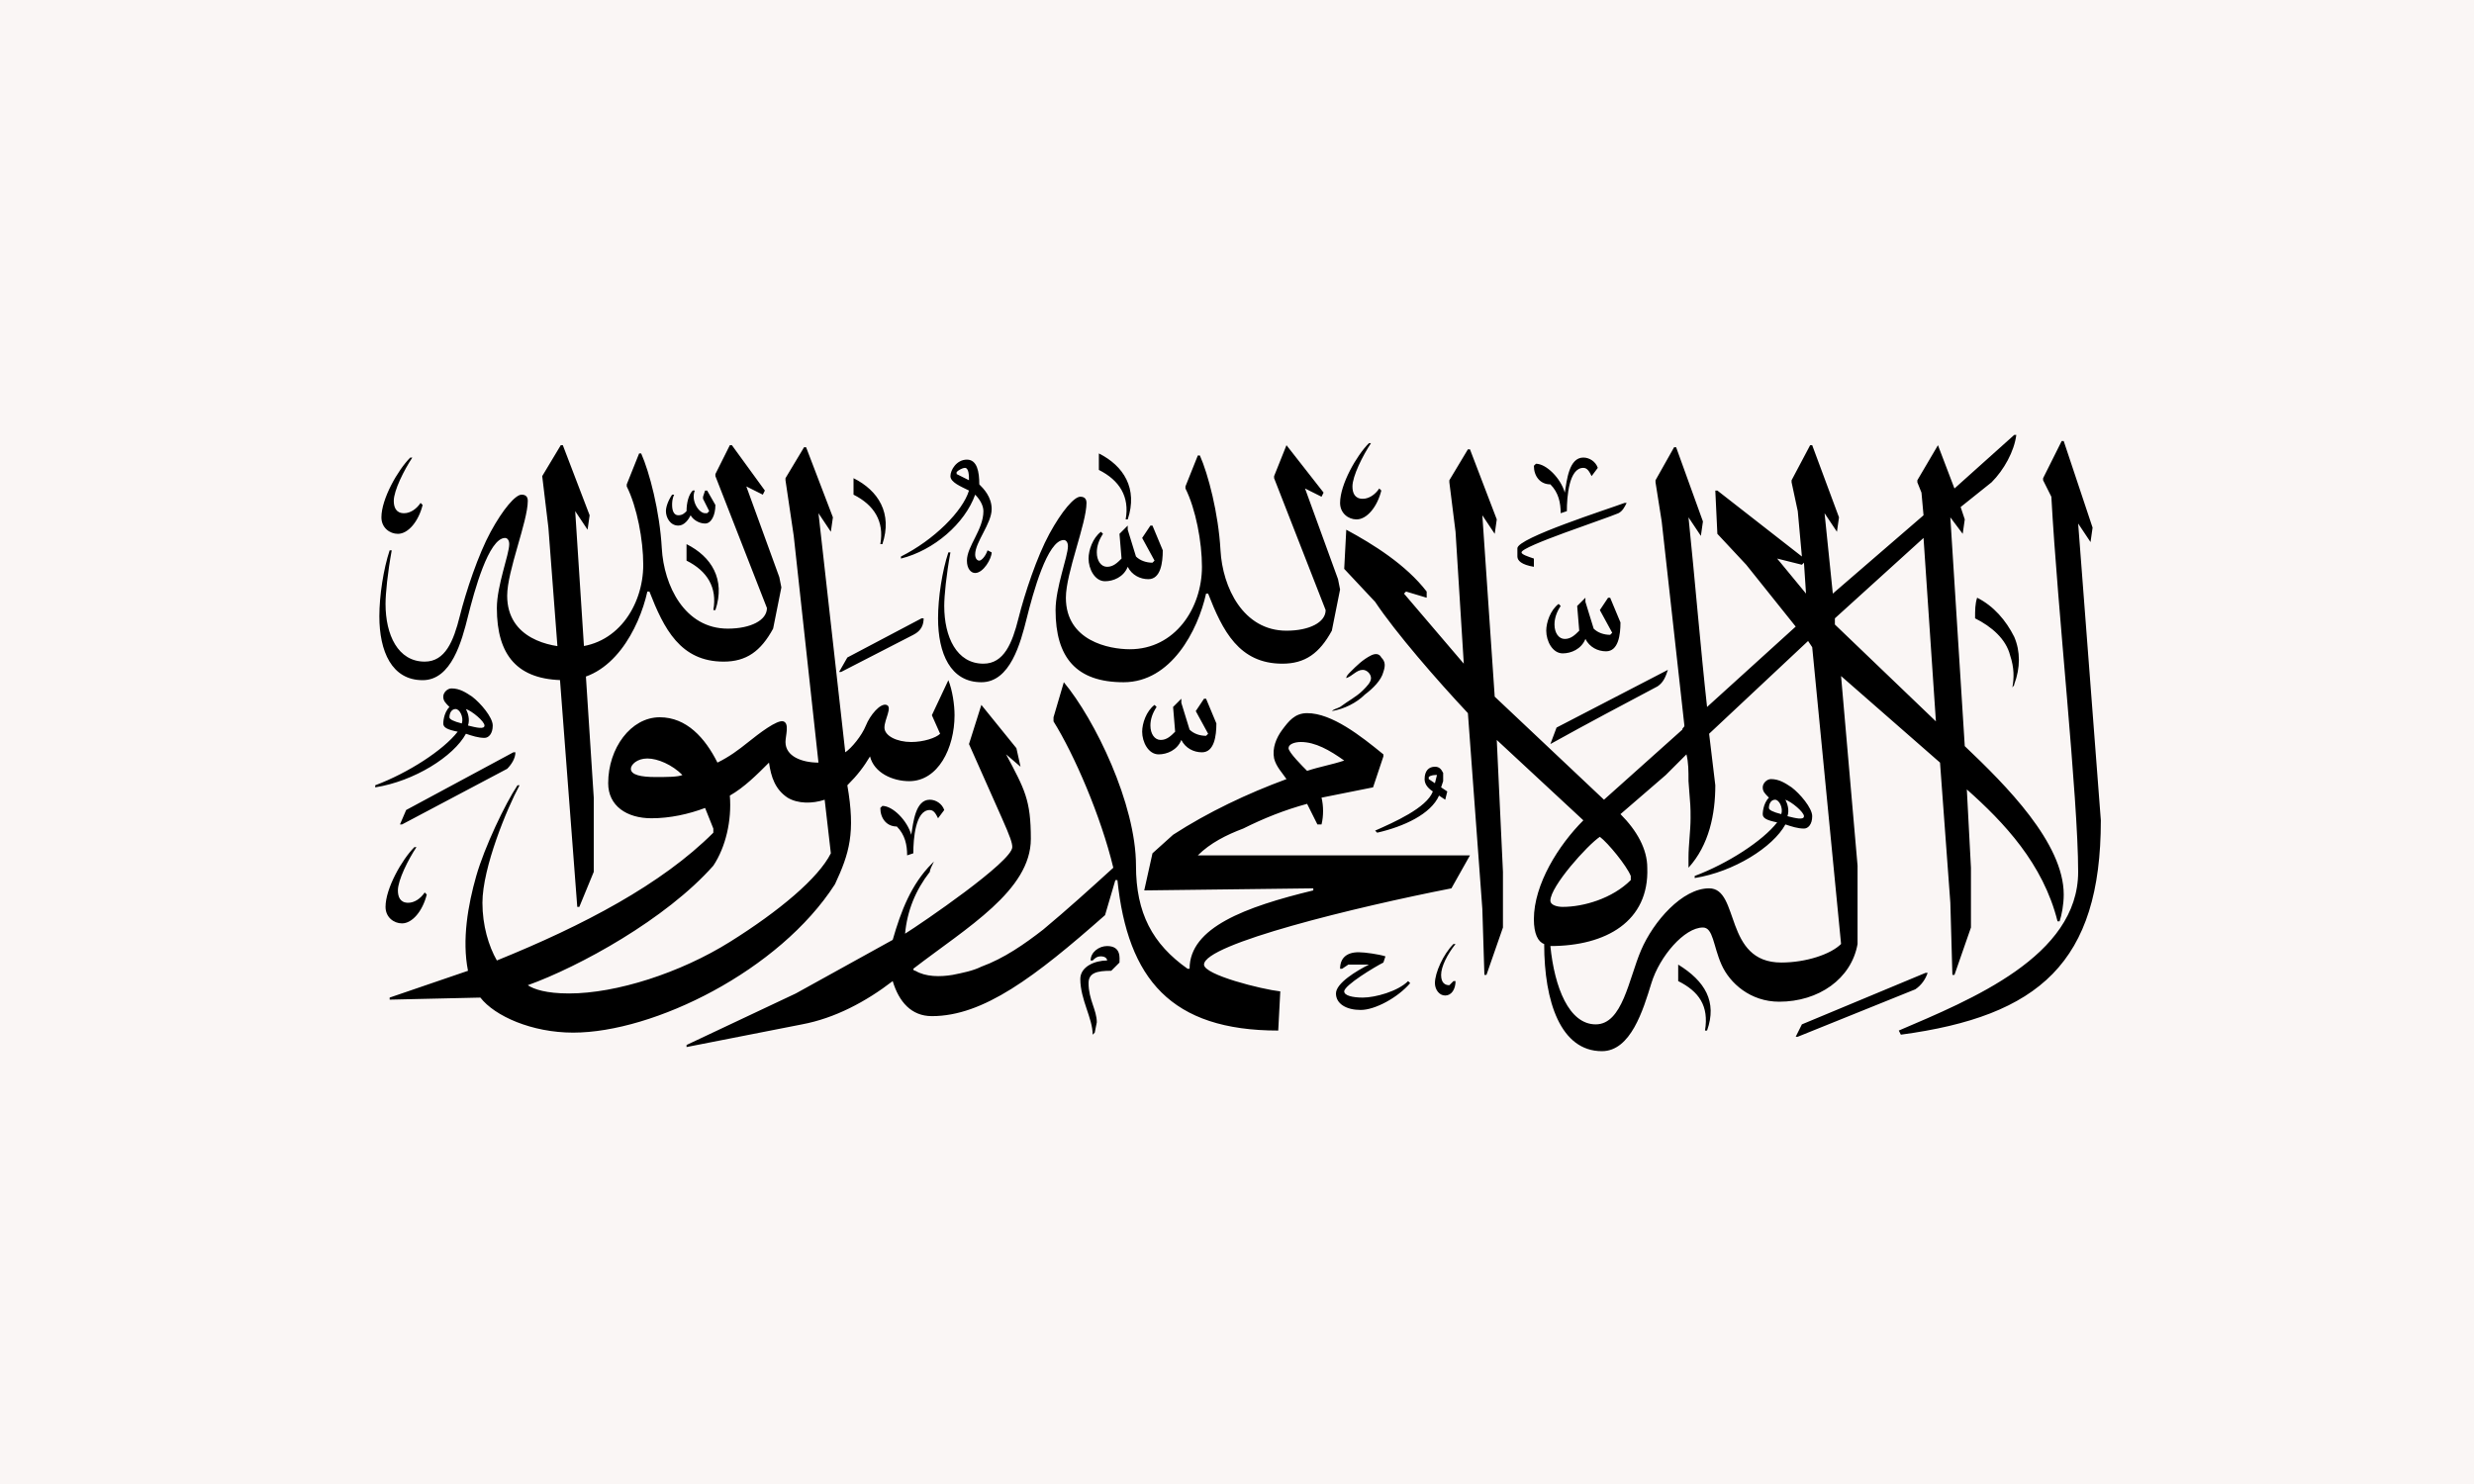 <svg xmlns="http://www.w3.org/2000/svg" width="1200" height="720"><path fill="#faf6f5" d="M0 0h1200v720H0V0Z"/><path d="M658 252c5 0 10-6 12-14l-1-1c-2 3-5 5-8 5-4 0-5-3-5-6 0-5 5-15 9-21h-1c-6 6-14 20-14 29 0 5 4 8 8 8Zm99-3 3-1c0-7 1-21 8-21 2 0 3 2 4 4l3-4c-1-3-4-5-7-5-7 0-8 11-9 17-2-7-9-14-14-14l-1 1c0 5 3 9 8 9 4 4 5 9 5 14Zm1 68c4 0 9-2 11-7 2 4 6 6 10 6 6 0 7-8 7-14l-5-12h-1l-4 6 6 11-1 1c-3 0-6-1-8-3l-4-13v-2l-4 4 1 12c-2 2-4 4-7 4s-5-3-5-7c0-3 1-6 3-9l-1-1c-4 3-6 9-6 13 0 5 3 11 8 11Zm-196 49c4 0 9-2 11-7 2 4 6 6 10 6 6 0 7-8 7-14l-5-12h-1l-4 6 6 11-1 1c-3 0-6-1-8-3l-4-13v-2l-4 4 1 12c-2 2-4 4-7 4s-5-3-5-7c0-3 1-6 3-9l-1-1c-4 3-6 9-6 13 0 5 3 11 8 11Zm-16-114h1c5-15-2-26-14-32v8c10 5 15 13 13 24Zm430 82c0-1 1-1 1-2 3-8 3-16 0-23-4-8-10-15-18-19-1 3-1 6-1 10 8 4 15 10 17 18 2 6 2 11 1 16Zm-54 168c67-9 97-35 97-104l-11-144 6 9 1-7-14-42h-1l-9 18v1l4 8c3 55 13 146 13 182 0 41-52 62-87 77l1 2Zm17-152-49-47v-3l43-39 6 89Zm-63-62-14-17 12 3 1-1 1 15Zm-132-13v-4c-3-1-6-2-6-3 0-3 40-16 47-19 2-1 3-3 4-5h-1c-8 3-52 17-52 22v4c0 2 2 4 8 5Zm123 121c1-3 0-6-1-8 3 1 9 6 9 8s-4 1-8 0Zm-3-1c-4-1-6-2-6-3 0-2 1-4 3-4s4 4 3 7Zm-42 31c19-3 38-15 44-26 3 1 6 2 9 2 2 0 4-2 4-6s-6-11-10-14c-3-2-6-4-10-4-2 0-4 2-4 4s1 3 3 5c-3 3-3 8-3 8 0 2 2 3 7 4-7 9-24 20-40 26v1Zm-70-65c18-10 35-19 52-28 3-2 4-5 5-8l-54 28-3 8Zm22 136c-13 0-20-18-22-38 27 0 48-12 47-38 0-9-5-18-13-26l22-19 10-10c1 4 1 8 1 13 1 13 1 12 1 18s-1 13-1 19v5c10-11 13-26 13-40l-3-25 48-45 2 3 14 144c-5 5-17 9-29 9-28 0-20-36-35-36-13 0-27 16-33 30s-9 36-22 36Zm97 6h1l57-23c3-2 5-5 6-8h-1l-60 25-3 6Zm-113-63c-3 0-6-1-6-3 0-7 18-27 24-31 4 3 13 14 15 19v2c-9 9-23 13-33 13Zm69 60h1c5-14-1-24-14-32v8c10 5 15 12 13 24ZM646 345c6-1 12-4 16-8 4-3 8-7 9-11 1-3 1-5-1-7-1-2-3-2-5-1-4 2-7 5-10 8-1 1-2 2-2 3 3-1 5-4 8-4 2 0 4 2 4 4s-2 4-4 6c-3 3-7 5-11 8-2 1-3 1-4 2Zm50 35-3-2v-1c1-1 3-1 4-1l-1 4Zm-29 23 1 1c13-3 26-9 30-18l3 2 1-4-3-2 1-3v-4c-1-2-2-3-4-3-3 0-5 2-5 6 0 2 1 4 4 6-3 8-19 15-28 19Zm-191-72c14 0 19-19 22-31s10-38 18-38c1 0 2 1 2 3 0 5-6 20-6 31 0 23 10 35 33 35s36-25 40-43h1c7 18 15 34 36 34 11 0 18-5 24-16l4-20-1-5-16-44 8 4 1-2-18-23-6 15v1l25 64c0 6-8 10-19 10-21 0-31-21-32-39s-6-37-10-46h-1l-6 15v1c5 10 8 26 8 38 0 20-13 40-35 40-10 0-31-4-31-25 0-12 10-36 10-46 0-2-1-3-3-3-3 0-9 7-15 18s-12 29-15 41-7 22-17 22c-13 0-19-13-19-28 0-5 1-15 3-26h-1c-3 9-5 22-5 32 0 17 6 31 21 31Zm60-49c4 0 9-2 11-7 2 4 6 6 10 6 6 0 7-8 7-14l-5-12h-1l-4 6 6 11-1 1c-3 0-6-1-8-3l-4-13v-2l-4 4 1 12c-2 2-4 4-7 4s-5-3-5-7c0-3 1-6 3-9l-1-1c-4 3-6 9-6 13 0 5 3 11 8 11Zm98 92c-2-2-9-9-9-11s3-3 6-3c7 0 14 4 21 9-6 2-12 3-18 5ZM470 233l-6-3v-1c1-1 3-2 4-2 2 0 2 4 2 6Zm231 250c3 0 5-3 5-7h-1l-2 2c-2 0-4-1-4-5s3-10 7-15h-1c-5 5-9 14-9 19 0 3 2 6 5 6ZM473 278c4 0 8-7 8-10l-2-1c-1 3-3 5-4 5s-2-1-2-3c0-6 8-15 8-22 0-6-4-10-6-12 0-6-1-12-6-12s-8 5-8 8 5 5 9 7c-3 10-17 24-33 32v1c16-4 31-17 36-31 2 2 4 5 4 8 0 9-8 17-8 24 0 4 2 6 4 6Zm187 212c7 0 18-6 24-13l-1-1c-5 5-16 8-22 8-5 0-9-1-9-3 0-3 15-12 19-14l1-3c-3-1-10-2-13-2-6 0-9 3-9 8h1l3-2h10c-6 3-16 9-16 14s5 8 12 8ZM427 264h1c5-15-2-26-14-32v8c10 5 15 13 13 24Zm-20 62h1l35-18c4-2 5-5 5-8h-1l-36 19-4 7Zm123 176 1-1 1-5c0-6-4-11-4-19 0-5 4-6 11-6l4-4c0-2 1-8-6-8-4 0-8 3-8 7h1c1-1 2-2 4-2s3 1 3 2c-6 0-13 3-13 9 0 10 6 19 6 27Zm-90-87 3-1c0-7 1-21 8-21 2 0 3 2 4 4l3-4c-1-3-4-5-7-5-7 0-8 11-9 17-2-7-9-14-14-14l-1 1c0 5 3 9 8 9 4 4 5 9 5 14Zm-107 93 56-11c16-3 31-11 44-21 3 10 9 17 19 17 25 0 50-19 84-49l5-17h1c5 48 26 73 78 73l1-19c-9-1-37-8-37-13 0-10 74-28 120-37l9-16H581c6-6 14-10 22-13 10-5 20-9 31-12l5 10h2c1-4 1-9 0-13l25-5 5-15v-1c-11-9-25-20-37-20-6 0-9 4-12 8s-5 9-4 14c1 4 4 7 6 10-19 7-38 16-55 27l-10 9-4 18 82-1v1c-33 8-60 18-60 38h-1c-17-12-25-27-25-50 0-30-20-71-35-89l-5 17v2c10 16 23 46 29 71-11 10-22 20-34 30-9 7-19 14-30 18-4 2-9 3-14 4-6 1-13 1-18-2q-1 0-1-1c26-20 57-38 57-63 0-19-3-24-12-41l7 6-2-9-17-21-6 19 16 36c4 9 5 12 5 14 0 7-44 37-52 42 1-11 5-21 12-30 0-1 1-3 2-5l-1 1c-10 10-15 23-19 37l-47 26-53 25v1Zm-4-253c3 0 5-3 6-5 1 2 4 4 7 4s5-4 5-9l-4-7h-1l-1 3v1l3 6-1 1h-1c-3 0-7-6-5-11h-1c-2 2-3 6-3 10-1 1-2 2-4 2s-3-2-3-5c0-1 0-3 1-5h-1c-2 3-3 6-3 8 0 3 2 7 6 7Zm17 41h1c5-15-2-26-14-32v8c10 5 15 13 13 24Zm-141 34c14 0 19-19 22-31s10-38 18-38c1 0 2 1 2 3 0 5-6 20-6 31 0 23 10 35 33 35s36-25 40-43h1c7 18 15 34 36 34 11 0 18-5 24-16l4-20-1-5-16-44 8 4 1-2-16-22h-1l-7 14v1l25 64c0 6-8 10-19 10-21 0-31-21-32-39s-6-37-10-46h-1l-6 15v1c5 10 8 26 8 38 0 20-13 40-35 40-10 0-31-4-31-25 0-12 10-36 10-46 0-2-1-3-3-3-3 0-9 7-15 18s-12 29-15 41-7 22-17 22c-13 0-19-13-19-28 0-5 1-15 3-26h-1c-3 9-5 22-5 32 0 17 6 31 21 31Zm73 171c39 0 100-30 127-72 7-15 10-25 6-48 5-5 8-9 11-14 2 8 11 12 19 12 14 0 22-16 22-32 0-5-1-12-3-17l-8 17 4 9c-2 2-8 4-14 4-7 0-13-3-13-7s4-10 1-11-8 5-10 10-7 11-10 13l-13-116 6 9 1-7-13-34h-1l-9 15v1l4 27 12 110c-8 0-16-3-16-10 0-3 2-9-1-10s-12 6-17 10-9 7-15 10c-6-12-15-22-28-22-14 0-25 15-25 32 0 11 9 17 21 17 9 0 18-2 26-5l4 10v2c-25 25-63 45-105 62-4-7-7-17-7-28 0-17 12-46 18-57h-1c-6 9-16 30-20 44s-7 31-4 46l-38 13v1l44-1c7 9 25 17 45 17Zm-85-242c5 0 10-6 12-14l-1-1c-2 3-5 5-8 5-4 0-5-3-5-6 0-5 5-15 9-21h-1c-6 6-14 20-14 29 0 5 4 8 8 8Zm87 181h1l7-17v-36l-9-139 6 9 1-7-13-34h-1l-9 15 3 25 14 184Zm38-63c-7 0-12-1-12-4 0-2 3-5 8-5s12 3 17 8c-2 1-8 1-13 1Zm-42 105c-11 0-17-2-20-4 25-9 67-32 90-58 6-9 9-22 8-34 7-4 13-10 19-16 1 7 3 13 9 17 5 3 12 3 18 1l3 26c-6 12-25 28-49 43s-55 25-78 25Zm-49-130c1-3 0-6-1-8 3 1 9 6 9 8s-4 1-8 0Zm-3-1c-4-1-6-2-6-3 0-2 1-4 3-4s4 4 3 7Zm-42 31c19-3 38-15 44-26 3 1 6 2 9 2 2 0 4-2 4-6s-6-11-10-14c-3-2-6-4-10-4-2 0-4 2-4 4s1 3 3 5c-3 3-3 8-3 8 0 2 2 3 7 4-7 9-24 20-40 26v1Zm12 18h1l51-27c2-2 4-5 4-8h-1l-52 28-3 7Zm1 48c5 0 10-6 12-14l-1-1c-2 3-5 5-8 5-4 0-5-3-5-6 0-5 5-15 9-21h-1c-6 6-14 20-14 29 0 5 4 8 8 8Zm582 62c14 0 20-20 24-33s16-27 25-27c5 0 5 9 9 18s14 18 28 18c19 0 35-11 38-28v-38l-8-92 48 42 5 68 1 35h1l8-23v-29l-2-38c18 16 37 36 44 64h1c1-3 2-8 2-13 0-25-28-53-48-72l-7-111 6 8 1-7-2-6 15-12c6-6 11-15 12-23h-1l-29 26-8-21-10 17v1l2 5 1 11-44 38-4-39 6 9 1-7-13-35h-1l-9 17v1l3 14 2 22-41-32h-1l1 21 14 15 24 30-43 39c-3-27-6-63-9-92l6 9 1-7-13-36h-1l-9 16v1l3 19 11 99c0 1-1 1-1 2l-38 34-53-50-6-88 6 9 1-7-13-34h-1l-9 15v1l3 24 4 64-29-34 1-1 10 3v-3c-10-13-26-23-39-30l-1 19 15 16c10 15 30 38 45 54l7 95 1 32h1l8-23v-27l-3-64 42 39c-12 12-24 31-24 48 0 7 2 11 5 12 0 28 8 52 28 52Z"/></svg>
